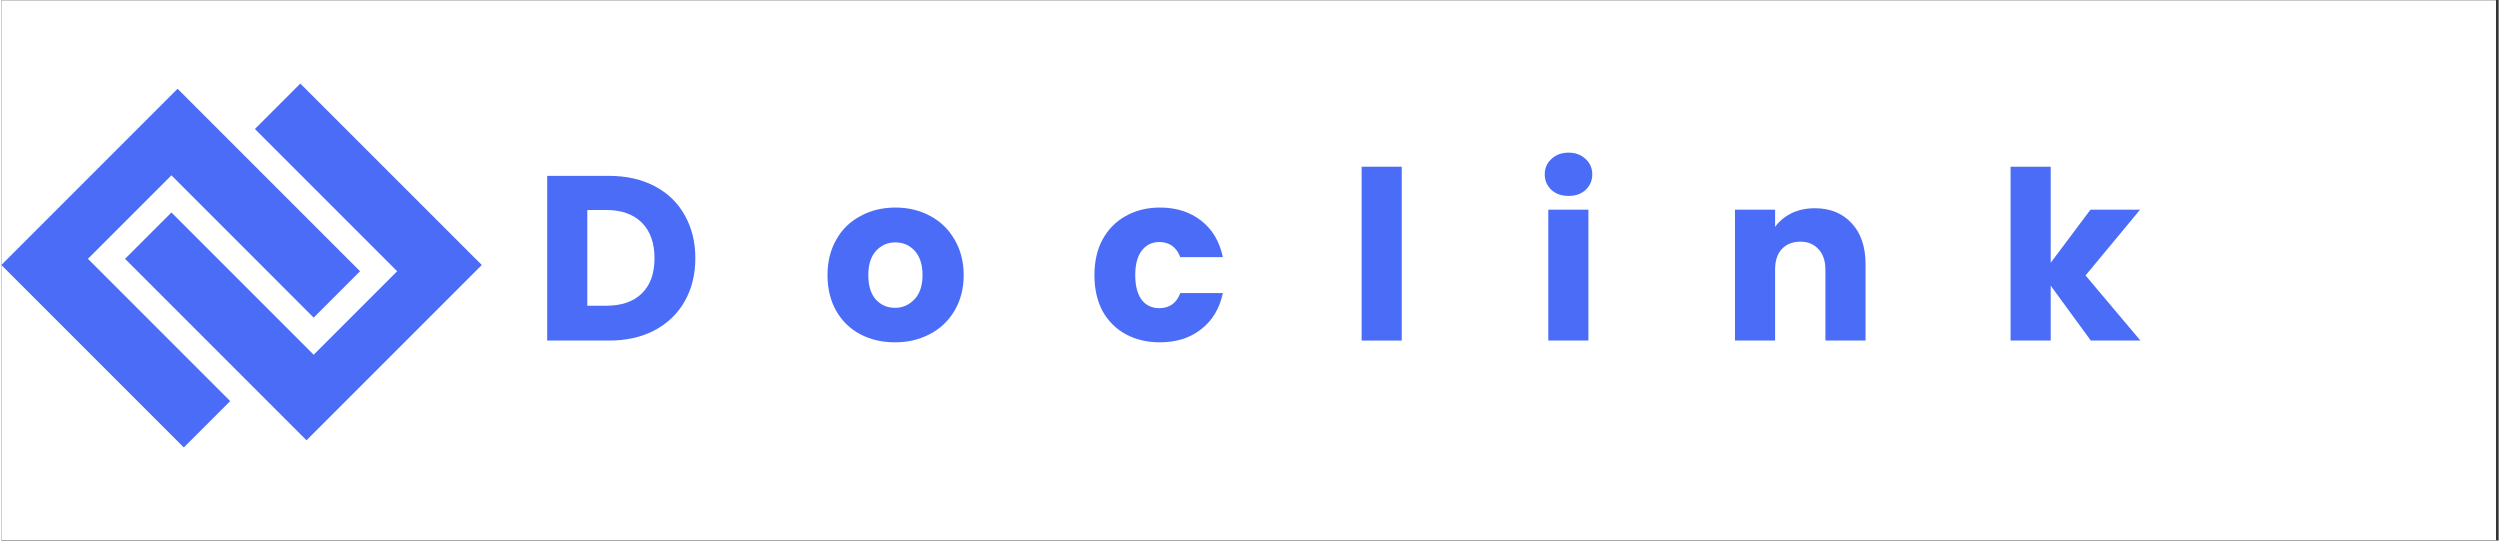 <svg xmlns="http://www.w3.org/2000/svg" xmlns:xlink="http://www.w3.org/1999/xlink" width="148" zoomAndPan="magnify" viewBox="0 0 110.88 24" height="32" preserveAspectRatio="xMidYMid meet" version="1.0"><rect x="0" y="0" width="110.88" height="24" fill="#333333" stroke="none"/><defs><g/><clipPath id="7447e6f6cd"><path d="M 0 0.012 L 110.762 0.012 L 110.762 23.984 L 0 23.984 Z M 0 0.012 " clip-rule="nonzero"/></clipPath><clipPath id="d720378d82"><path d="M 0 3 L 22 3 L 22 20 L 0 20 Z M 0 3 " clip-rule="nonzero"/></clipPath><clipPath id="d5a55adf4f"><path d="M 0 11.766 L 10.664 1.102 L 21.332 11.766 L 10.664 22.434 Z M 0 11.766 " clip-rule="nonzero"/></clipPath><clipPath id="9bf828d87f"><path d="M 0 11.766 L 10.664 1.102 L 21.332 11.766 L 10.664 22.434 Z M 0 11.766 " clip-rule="nonzero"/></clipPath></defs><g clip-path="url(#7447e6f6cd)"><path fill="#ffffff" d="M 0 0.012 L 110.879 0.012 L 110.879 23.988 L 0 23.988 Z M 0 0.012 " fill-opacity="1" fill-rule="nonzero"/></g><g clip-path="url(#d720378d82)"><g clip-path="url(#d5a55adf4f)"><g clip-path="url(#9bf828d87f)"><path fill="#4a6cf7" d="M 13.867 14.102 L 15.926 12.043 L 7.824 3.941 L 0 11.766 L 8.102 19.867 L 10.16 17.809 L 3.844 11.492 L 7.551 7.785 Z M 11.258 5.727 L 17.574 12.043 L 13.867 15.75 L 7.551 9.434 L 5.492 11.492 L 13.594 19.594 L 21.418 11.766 L 13.316 3.668 Z M 11.258 5.727 " fill-opacity="1" fill-rule="nonzero"/></g></g></g><g fill="#4a6cf7" fill-opacity="1"><g transform="translate(23.594, 15.121)"><g><path d="M 3.391 -7.312 C 4.16 -7.312 4.832 -7.16 5.406 -6.859 C 5.988 -6.555 6.438 -6.125 6.75 -5.562 C 7.062 -5.008 7.219 -4.375 7.219 -3.656 C 7.219 -2.938 7.062 -2.301 6.75 -1.75 C 6.438 -1.195 5.988 -0.766 5.406 -0.453 C 4.82 -0.148 4.148 0 3.391 0 L 0.641 0 L 0.641 -7.312 Z M 3.266 -1.547 C 3.941 -1.547 4.469 -1.727 4.844 -2.094 C 5.219 -2.457 5.406 -2.977 5.406 -3.656 C 5.406 -4.332 5.219 -4.859 4.844 -5.234 C 4.469 -5.609 3.941 -5.797 3.266 -5.797 L 2.422 -5.797 L 2.422 -1.547 Z M 3.266 -1.547 "/></g></g></g><g fill="#4a6cf7" fill-opacity="1"><g transform="translate(36.384, 15.121)"><g><path d="M 3.297 0.078 C 2.723 0.078 2.207 -0.039 1.75 -0.281 C 1.301 -0.52 0.945 -0.863 0.688 -1.312 C 0.426 -1.77 0.297 -2.301 0.297 -2.906 C 0.297 -3.5 0.426 -4.023 0.688 -4.484 C 0.945 -4.941 1.305 -5.289 1.766 -5.531 C 2.223 -5.781 2.738 -5.906 3.312 -5.906 C 3.883 -5.906 4.398 -5.781 4.859 -5.531 C 5.316 -5.289 5.676 -4.941 5.938 -4.484 C 6.207 -4.023 6.344 -3.5 6.344 -2.906 C 6.344 -2.312 6.207 -1.785 5.938 -1.328 C 5.664 -0.867 5.297 -0.52 4.828 -0.281 C 4.367 -0.039 3.859 0.078 3.297 0.078 Z M 3.297 -1.453 C 3.629 -1.453 3.914 -1.578 4.156 -1.828 C 4.395 -2.078 4.516 -2.438 4.516 -2.906 C 4.516 -3.375 4.398 -3.734 4.172 -3.984 C 3.941 -4.234 3.656 -4.359 3.312 -4.359 C 2.969 -4.359 2.68 -4.234 2.453 -3.984 C 2.223 -3.734 2.109 -3.375 2.109 -2.906 C 2.109 -2.438 2.219 -2.078 2.438 -1.828 C 2.664 -1.578 2.953 -1.453 3.297 -1.453 Z M 3.297 -1.453 "/></g></g></g><g fill="#4a6cf7" fill-opacity="1"><g transform="translate(48.236, 15.121)"><g><path d="M 0.297 -2.906 C 0.297 -3.508 0.414 -4.035 0.656 -4.484 C 0.906 -4.941 1.25 -5.289 1.688 -5.531 C 2.133 -5.781 2.641 -5.906 3.203 -5.906 C 3.93 -5.906 4.539 -5.711 5.031 -5.328 C 5.531 -4.941 5.852 -4.398 6 -3.703 L 4.109 -3.703 C 3.941 -4.148 3.629 -4.375 3.172 -4.375 C 2.848 -4.375 2.586 -4.242 2.391 -3.984 C 2.203 -3.734 2.109 -3.375 2.109 -2.906 C 2.109 -2.438 2.203 -2.07 2.391 -1.812 C 2.586 -1.562 2.848 -1.438 3.172 -1.438 C 3.629 -1.438 3.941 -1.66 4.109 -2.109 L 6 -2.109 C 5.852 -1.422 5.531 -0.883 5.031 -0.5 C 4.539 -0.113 3.93 0.078 3.203 0.078 C 2.641 0.078 2.133 -0.039 1.688 -0.281 C 1.25 -0.52 0.906 -0.863 0.656 -1.312 C 0.414 -1.77 0.297 -2.301 0.297 -2.906 Z M 0.297 -2.906 "/></g></g></g><g fill="#4a6cf7" fill-opacity="1"><g transform="translate(59.755, 15.121)"><g><path d="M 2.422 -7.719 L 2.422 0 L 0.641 0 L 0.641 -7.719 Z M 2.422 -7.719 "/></g></g></g><g fill="#4a6cf7" fill-opacity="1"><g transform="translate(68.043, 15.121)"><g><path d="M 1.547 -6.422 C 1.234 -6.422 0.977 -6.508 0.781 -6.688 C 0.582 -6.875 0.484 -7.102 0.484 -7.375 C 0.484 -7.656 0.582 -7.883 0.781 -8.062 C 0.977 -8.25 1.234 -8.344 1.547 -8.344 C 1.848 -8.344 2.098 -8.25 2.297 -8.062 C 2.492 -7.883 2.594 -7.656 2.594 -7.375 C 2.594 -7.102 2.492 -6.875 2.297 -6.688 C 2.098 -6.508 1.848 -6.422 1.547 -6.422 Z M 2.422 -5.812 L 2.422 0 L 0.641 0 L 0.641 -5.812 Z M 2.422 -5.812 "/></g></g></g><g fill="#4a6cf7" fill-opacity="1"><g transform="translate(76.332, 15.121)"><g><path d="M 4.188 -5.875 C 4.875 -5.875 5.422 -5.648 5.828 -5.203 C 6.234 -4.766 6.438 -4.16 6.438 -3.391 L 6.438 0 L 4.656 0 L 4.656 -3.156 C 4.656 -3.539 4.551 -3.844 4.344 -4.062 C 4.145 -4.281 3.879 -4.391 3.547 -4.391 C 3.203 -4.391 2.926 -4.281 2.719 -4.062 C 2.52 -3.844 2.422 -3.539 2.422 -3.156 L 2.422 0 L 0.641 0 L 0.641 -5.812 L 2.422 -5.812 L 2.422 -5.047 C 2.609 -5.305 2.852 -5.508 3.156 -5.656 C 3.457 -5.801 3.801 -5.875 4.188 -5.875 Z M 4.188 -5.875 "/></g></g></g><g fill="#4a6cf7" fill-opacity="1"><g transform="translate(88.569, 15.121)"><g><path d="M 4.203 0 L 2.422 -2.438 L 2.422 0 L 0.641 0 L 0.641 -7.719 L 2.422 -7.719 L 2.422 -3.453 L 4.188 -5.812 L 6.391 -5.812 L 3.969 -2.891 L 6.406 0 Z M 4.203 0 "/></g></g></g></svg>